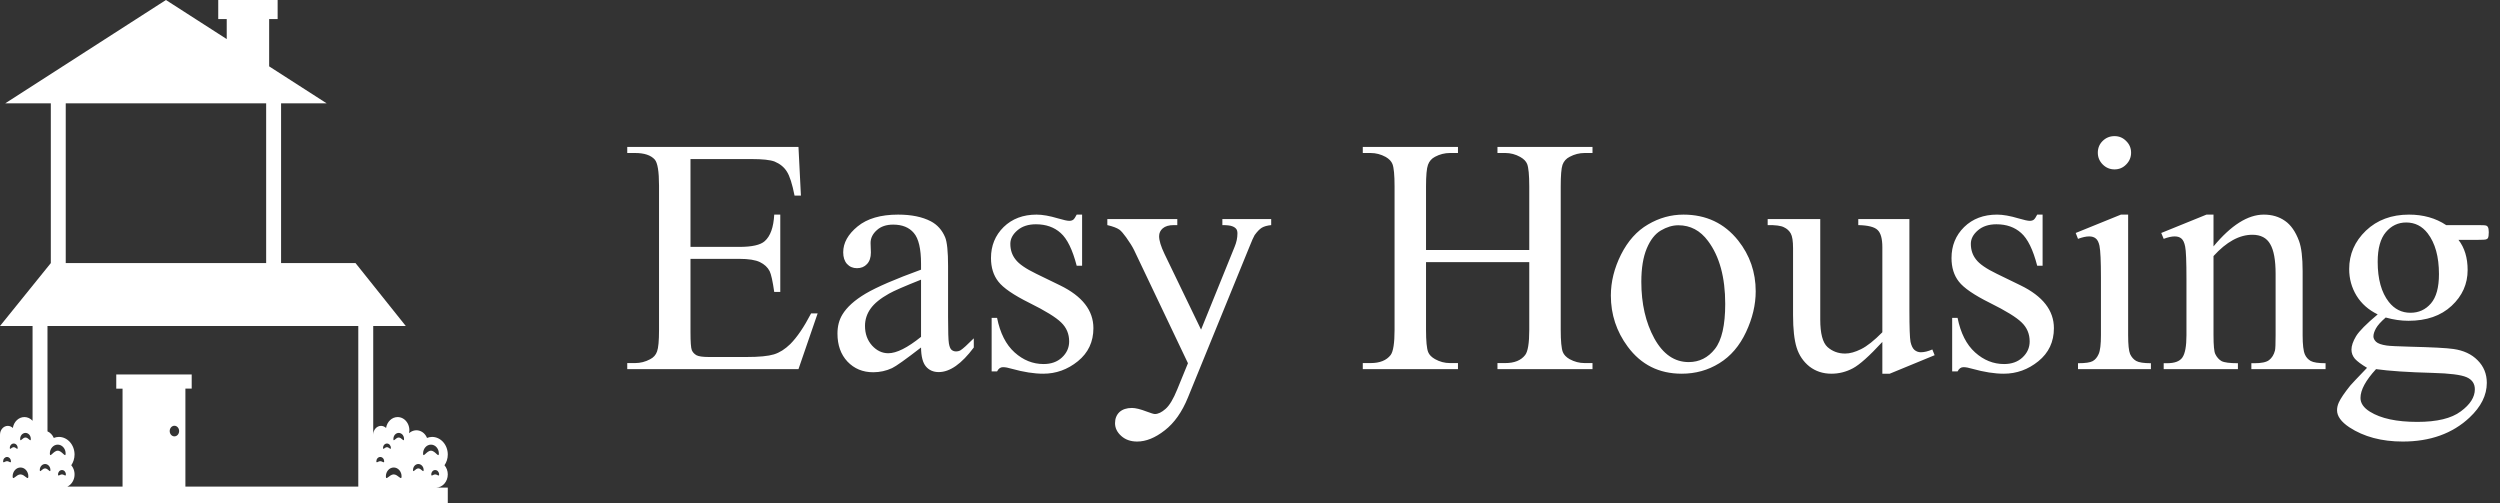 <svg width="149" height="30" viewBox="0 0 149 30" fill="none" xmlns="http://www.w3.org/2000/svg">
<rect x="0" y="0" width="149" height="30" fill="#333333" stroke="none"/>
<path d="M41.153 9.48V14.715H44.063C44.819 14.715 45.323 14.601 45.577 14.373C45.916 14.074 46.105 13.546 46.144 12.791H46.505V17.4H46.144C46.052 16.756 45.961 16.342 45.87 16.16C45.753 15.932 45.561 15.753 45.294 15.623C45.027 15.493 44.617 15.428 44.063 15.428H41.153V19.793C41.153 20.379 41.179 20.737 41.231 20.867C41.283 20.991 41.375 21.092 41.505 21.17C41.635 21.241 41.883 21.277 42.247 21.277H44.493C45.242 21.277 45.785 21.225 46.124 21.121C46.463 21.017 46.788 20.812 47.101 20.506C47.504 20.102 47.918 19.494 48.341 18.68H48.731L47.589 22H37.384V21.639H37.852C38.165 21.639 38.461 21.564 38.741 21.414C38.95 21.31 39.09 21.154 39.161 20.945C39.239 20.737 39.278 20.311 39.278 19.666V11.062C39.278 10.223 39.194 9.705 39.024 9.51C38.79 9.249 38.399 9.119 37.852 9.119H37.384V8.758H47.589L47.735 11.658H47.355C47.218 10.962 47.065 10.483 46.895 10.223C46.733 9.962 46.489 9.764 46.163 9.627C45.903 9.529 45.444 9.48 44.786 9.48H41.153ZM54.894 20.711C53.976 21.421 53.399 21.831 53.165 21.941C52.813 22.104 52.439 22.186 52.042 22.186C51.423 22.186 50.912 21.974 50.509 21.551C50.112 21.128 49.913 20.571 49.913 19.881C49.913 19.445 50.011 19.067 50.206 18.748C50.473 18.305 50.935 17.889 51.593 17.498C52.257 17.107 53.357 16.632 54.894 16.072V15.721C54.894 14.829 54.75 14.217 54.464 13.885C54.184 13.553 53.774 13.387 53.233 13.387C52.823 13.387 52.498 13.497 52.257 13.719C52.009 13.94 51.886 14.194 51.886 14.48L51.905 15.047C51.905 15.346 51.827 15.578 51.671 15.74C51.521 15.903 51.323 15.984 51.075 15.984C50.834 15.984 50.636 15.9 50.48 15.73C50.33 15.561 50.255 15.33 50.255 15.037C50.255 14.477 50.541 13.963 51.114 13.494C51.687 13.025 52.491 12.791 53.526 12.791C54.321 12.791 54.972 12.925 55.48 13.191C55.864 13.393 56.147 13.709 56.329 14.139C56.446 14.419 56.505 14.992 56.505 15.857V18.895C56.505 19.747 56.521 20.271 56.554 20.467C56.586 20.656 56.638 20.783 56.71 20.848C56.788 20.913 56.876 20.945 56.974 20.945C57.078 20.945 57.169 20.922 57.247 20.877C57.384 20.792 57.648 20.555 58.038 20.164V20.711C57.309 21.688 56.612 22.176 55.948 22.176C55.629 22.176 55.375 22.065 55.187 21.844C54.998 21.622 54.9 21.245 54.894 20.711ZM54.894 20.076V16.668C53.91 17.059 53.276 17.335 52.989 17.498C52.475 17.785 52.107 18.084 51.886 18.396C51.664 18.709 51.554 19.051 51.554 19.422C51.554 19.891 51.694 20.281 51.974 20.594C52.254 20.9 52.576 21.053 52.94 21.053C53.435 21.053 54.086 20.727 54.894 20.076ZM64.493 12.791V15.838H64.171C63.923 14.881 63.605 14.23 63.214 13.885C62.83 13.54 62.338 13.367 61.739 13.367C61.283 13.367 60.916 13.488 60.636 13.729C60.356 13.969 60.216 14.236 60.216 14.529C60.216 14.894 60.32 15.206 60.528 15.467C60.73 15.734 61.14 16.017 61.759 16.316L63.185 17.01C64.506 17.654 65.167 18.504 65.167 19.559C65.167 20.372 64.858 21.03 64.239 21.531C63.627 22.026 62.94 22.273 62.179 22.273C61.632 22.273 61.007 22.176 60.304 21.98C60.089 21.915 59.913 21.883 59.776 21.883C59.627 21.883 59.509 21.967 59.425 22.137H59.102V18.943H59.425C59.607 19.855 59.955 20.542 60.47 21.004C60.984 21.466 61.56 21.697 62.198 21.697C62.648 21.697 63.012 21.567 63.292 21.307C63.578 21.04 63.722 20.721 63.722 20.35C63.722 19.9 63.562 19.523 63.243 19.217C62.931 18.911 62.302 18.523 61.358 18.055C60.414 17.586 59.796 17.163 59.503 16.785C59.21 16.414 59.063 15.945 59.063 15.379C59.063 14.643 59.314 14.028 59.815 13.533C60.323 13.038 60.977 12.791 61.778 12.791C62.13 12.791 62.556 12.866 63.058 13.016C63.39 13.113 63.611 13.162 63.722 13.162C63.826 13.162 63.907 13.139 63.966 13.094C64.024 13.048 64.093 12.947 64.171 12.791H64.493ZM65.997 13.055H70.167V13.416H69.962C69.669 13.416 69.448 13.481 69.298 13.611C69.155 13.735 69.083 13.891 69.083 14.08C69.083 14.334 69.19 14.685 69.405 15.135L71.583 19.646L73.585 14.705C73.696 14.438 73.751 14.175 73.751 13.914C73.751 13.797 73.728 13.709 73.683 13.65C73.63 13.579 73.549 13.523 73.439 13.484C73.328 13.439 73.132 13.416 72.853 13.416V13.055H75.763V13.416C75.522 13.442 75.336 13.494 75.206 13.572C75.076 13.65 74.933 13.797 74.776 14.012C74.718 14.103 74.607 14.354 74.444 14.764L70.802 23.689C70.45 24.555 69.988 25.21 69.415 25.652C68.849 26.095 68.302 26.316 67.774 26.316C67.39 26.316 67.075 26.206 66.827 25.984C66.58 25.763 66.456 25.509 66.456 25.223C66.456 24.949 66.544 24.728 66.72 24.559C66.902 24.396 67.149 24.314 67.462 24.314C67.677 24.314 67.97 24.386 68.341 24.529C68.601 24.627 68.764 24.676 68.829 24.676C69.024 24.676 69.236 24.575 69.464 24.373C69.698 24.171 69.933 23.781 70.167 23.201L70.802 21.648L67.589 14.9C67.491 14.699 67.335 14.448 67.12 14.148C66.957 13.921 66.824 13.768 66.72 13.69C66.57 13.585 66.329 13.494 65.997 13.416V13.055ZM84.991 14.9H91.144V11.111C91.144 10.434 91.101 9.988 91.017 9.773C90.951 9.611 90.815 9.471 90.606 9.354C90.326 9.197 90.03 9.119 89.718 9.119H89.249V8.758H94.913V9.119H94.444C94.132 9.119 93.836 9.194 93.556 9.344C93.347 9.448 93.204 9.607 93.126 9.822C93.054 10.031 93.019 10.46 93.019 11.111V19.656C93.019 20.327 93.061 20.77 93.145 20.984C93.211 21.147 93.344 21.287 93.546 21.404C93.832 21.561 94.132 21.639 94.444 21.639H94.913V22H89.249V21.639H89.718C90.258 21.639 90.652 21.479 90.899 21.16C91.062 20.952 91.144 20.451 91.144 19.656V15.623H84.991V19.656C84.991 20.327 85.034 20.77 85.118 20.984C85.183 21.147 85.32 21.287 85.528 21.404C85.808 21.561 86.105 21.639 86.417 21.639H86.895V22H81.222V21.639H81.69C82.237 21.639 82.634 21.479 82.882 21.16C83.038 20.952 83.116 20.451 83.116 19.656V11.111C83.116 10.434 83.074 9.988 82.989 9.773C82.924 9.611 82.791 9.471 82.589 9.354C82.302 9.197 82.003 9.119 81.69 9.119H81.222V8.758H86.895V9.119H86.417C86.105 9.119 85.808 9.194 85.528 9.344C85.326 9.448 85.186 9.607 85.108 9.822C85.03 10.031 84.991 10.46 84.991 11.111V14.9ZM100.333 12.791C101.687 12.791 102.774 13.305 103.595 14.334C104.291 15.213 104.64 16.222 104.64 17.361C104.64 18.162 104.448 18.973 104.063 19.793C103.679 20.613 103.149 21.232 102.472 21.648C101.801 22.065 101.052 22.273 100.226 22.273C98.878 22.273 97.807 21.736 97.013 20.662C96.342 19.757 96.007 18.741 96.007 17.615C96.007 16.795 96.209 15.981 96.612 15.174C97.022 14.36 97.56 13.761 98.224 13.377C98.888 12.986 99.591 12.791 100.333 12.791ZM100.03 13.426C99.685 13.426 99.337 13.53 98.985 13.738C98.64 13.94 98.36 14.298 98.145 14.812C97.931 15.327 97.823 15.988 97.823 16.795C97.823 18.097 98.08 19.22 98.595 20.164C99.116 21.108 99.799 21.58 100.646 21.58C101.277 21.58 101.798 21.32 102.208 20.799C102.618 20.278 102.823 19.383 102.823 18.113C102.823 16.525 102.481 15.275 101.798 14.363C101.336 13.738 100.746 13.426 100.03 13.426ZM113.8 13.055V18.475C113.8 19.51 113.823 20.145 113.868 20.379C113.92 20.607 113.998 20.766 114.103 20.857C114.213 20.949 114.34 20.994 114.483 20.994C114.685 20.994 114.913 20.939 115.167 20.828L115.304 21.17L112.628 22.273H112.188V20.379C111.42 21.212 110.834 21.736 110.431 21.951C110.027 22.166 109.601 22.273 109.151 22.273C108.65 22.273 108.214 22.13 107.843 21.844C107.478 21.551 107.224 21.176 107.081 20.721C106.938 20.265 106.866 19.62 106.866 18.787V14.793C106.866 14.37 106.821 14.077 106.729 13.914C106.638 13.751 106.502 13.628 106.319 13.543C106.144 13.452 105.821 13.409 105.353 13.416V13.055H108.487V19.041C108.487 19.874 108.631 20.421 108.917 20.682C109.21 20.942 109.562 21.072 109.972 21.072C110.252 21.072 110.567 20.984 110.919 20.809C111.277 20.633 111.7 20.297 112.188 19.803V14.734C112.188 14.227 112.094 13.885 111.905 13.709C111.723 13.527 111.339 13.429 110.753 13.416V13.055H113.8ZM121.739 12.791V15.838H121.417C121.17 14.881 120.851 14.23 120.46 13.885C120.076 13.54 119.584 13.367 118.985 13.367C118.53 13.367 118.162 13.488 117.882 13.729C117.602 13.969 117.462 14.236 117.462 14.529C117.462 14.894 117.566 15.206 117.774 15.467C117.976 15.734 118.386 16.017 119.005 16.316L120.431 17.01C121.752 17.654 122.413 18.504 122.413 19.559C122.413 20.372 122.104 21.03 121.485 21.531C120.873 22.026 120.187 22.273 119.425 22.273C118.878 22.273 118.253 22.176 117.55 21.98C117.335 21.915 117.159 21.883 117.022 21.883C116.873 21.883 116.756 21.967 116.671 22.137H116.349V18.943H116.671C116.853 19.855 117.201 20.542 117.716 21.004C118.23 21.466 118.806 21.697 119.444 21.697C119.894 21.697 120.258 21.567 120.538 21.307C120.825 21.04 120.968 20.721 120.968 20.35C120.968 19.9 120.808 19.523 120.489 19.217C120.177 18.911 119.549 18.523 118.604 18.055C117.66 17.586 117.042 17.163 116.749 16.785C116.456 16.414 116.31 15.945 116.31 15.379C116.31 14.643 116.56 14.028 117.062 13.533C117.569 13.038 118.224 12.791 119.024 12.791C119.376 12.791 119.802 12.866 120.304 13.016C120.636 13.113 120.857 13.162 120.968 13.162C121.072 13.162 121.153 13.139 121.212 13.094C121.271 13.048 121.339 12.947 121.417 12.791H121.739ZM126.026 8.113C126.3 8.113 126.531 8.211 126.72 8.406C126.915 8.595 127.013 8.826 127.013 9.1C127.013 9.373 126.915 9.607 126.72 9.803C126.531 9.998 126.3 10.096 126.026 10.096C125.753 10.096 125.519 9.998 125.323 9.803C125.128 9.607 125.03 9.373 125.03 9.1C125.03 8.826 125.125 8.595 125.313 8.406C125.509 8.211 125.746 8.113 126.026 8.113ZM126.837 12.791V19.979C126.837 20.538 126.876 20.913 126.954 21.102C127.039 21.284 127.159 21.421 127.315 21.512C127.478 21.603 127.771 21.648 128.194 21.648V22H123.849V21.648C124.285 21.648 124.578 21.606 124.728 21.521C124.877 21.437 124.994 21.297 125.079 21.102C125.17 20.906 125.216 20.532 125.216 19.979V16.531C125.216 15.561 125.187 14.933 125.128 14.646C125.082 14.438 125.011 14.295 124.913 14.217C124.815 14.132 124.682 14.09 124.513 14.09C124.33 14.09 124.109 14.139 123.849 14.236L123.712 13.885L126.407 12.791H126.837ZM131.925 14.685C132.973 13.422 133.972 12.791 134.923 12.791C135.411 12.791 135.831 12.915 136.183 13.162C136.534 13.403 136.814 13.803 137.022 14.363C137.166 14.754 137.237 15.353 137.237 16.16V19.979C137.237 20.545 137.283 20.929 137.374 21.131C137.446 21.294 137.56 21.421 137.716 21.512C137.879 21.603 138.175 21.648 138.604 21.648V22H134.181V21.648H134.366C134.783 21.648 135.073 21.587 135.235 21.463C135.405 21.333 135.522 21.144 135.587 20.896C135.613 20.799 135.626 20.493 135.626 19.979V16.316C135.626 15.503 135.519 14.913 135.304 14.549C135.095 14.178 134.741 13.992 134.239 13.992C133.465 13.992 132.693 14.415 131.925 15.262V19.979C131.925 20.584 131.961 20.958 132.032 21.102C132.123 21.29 132.247 21.43 132.403 21.521C132.566 21.606 132.892 21.648 133.38 21.648V22H128.956V21.648H129.151C129.607 21.648 129.913 21.535 130.069 21.307C130.232 21.072 130.313 20.63 130.313 19.979V16.658C130.313 15.584 130.287 14.93 130.235 14.695C130.19 14.461 130.115 14.301 130.011 14.217C129.913 14.132 129.78 14.09 129.61 14.09C129.428 14.09 129.21 14.139 128.956 14.236L128.81 13.885L131.505 12.791H131.925V14.685ZM141.71 18.738C141.163 18.471 140.743 18.1 140.45 17.625C140.157 17.143 140.011 16.613 140.011 16.033C140.011 15.148 140.343 14.386 141.007 13.748C141.677 13.11 142.534 12.791 143.575 12.791C144.428 12.791 145.167 12.999 145.792 13.416H147.687C147.966 13.416 148.129 13.426 148.175 13.445C148.22 13.458 148.253 13.484 148.272 13.523C148.312 13.582 148.331 13.686 148.331 13.836C148.331 14.005 148.315 14.122 148.282 14.188C148.263 14.22 148.227 14.246 148.175 14.266C148.129 14.285 147.966 14.295 147.687 14.295H146.524C146.889 14.764 147.071 15.363 147.071 16.092C147.071 16.925 146.752 17.638 146.114 18.23C145.476 18.823 144.62 19.119 143.546 19.119C143.103 19.119 142.651 19.054 142.188 18.924C141.902 19.171 141.707 19.389 141.603 19.578C141.505 19.76 141.456 19.917 141.456 20.047C141.456 20.158 141.508 20.265 141.612 20.369C141.723 20.473 141.935 20.548 142.247 20.594C142.429 20.62 142.885 20.643 143.614 20.662C144.955 20.695 145.825 20.74 146.222 20.799C146.827 20.884 147.309 21.108 147.667 21.473C148.032 21.837 148.214 22.287 148.214 22.82C148.214 23.556 147.869 24.246 147.179 24.891C146.163 25.841 144.838 26.316 143.204 26.316C141.948 26.316 140.886 26.033 140.021 25.467C139.532 25.141 139.288 24.803 139.288 24.451C139.288 24.295 139.324 24.139 139.396 23.982C139.506 23.741 139.734 23.406 140.079 22.977C140.125 22.918 140.457 22.566 141.075 21.922C140.737 21.72 140.496 21.541 140.353 21.385C140.216 21.222 140.147 21.04 140.147 20.838C140.147 20.61 140.239 20.343 140.421 20.037C140.61 19.731 141.039 19.298 141.71 18.738ZM143.409 13.26C142.927 13.26 142.524 13.452 142.198 13.836C141.873 14.22 141.71 14.809 141.71 15.604C141.71 16.632 141.931 17.43 142.374 17.996C142.713 18.426 143.142 18.641 143.663 18.641C144.158 18.641 144.565 18.455 144.884 18.084C145.203 17.713 145.362 17.13 145.362 16.336C145.362 15.301 145.138 14.49 144.688 13.904C144.356 13.475 143.93 13.26 143.409 13.26ZM141.612 22C141.306 22.332 141.075 22.641 140.919 22.928C140.763 23.214 140.685 23.478 140.685 23.719C140.685 24.031 140.873 24.305 141.251 24.539C141.902 24.943 142.843 25.145 144.073 25.145C145.245 25.145 146.108 24.936 146.661 24.52C147.221 24.109 147.501 23.67 147.501 23.201C147.501 22.863 147.335 22.622 147.003 22.479C146.664 22.335 145.994 22.251 144.991 22.225C143.526 22.186 142.4 22.111 141.612 22Z" fill="white"/>
<path d="M26.688 28.274C26.688 28.062 26.612 27.87 26.491 27.729C26.613 27.552 26.688 27.332 26.688 27.091C26.688 26.813 26.589 26.545 26.414 26.348C26.238 26.151 26 26.04 25.752 26.04C25.646 26.04 25.545 26.064 25.45 26.101C25.406 25.992 25.341 25.897 25.259 25.821C25.177 25.746 25.081 25.693 24.977 25.666C24.874 25.638 24.767 25.638 24.664 25.665C24.561 25.691 24.464 25.744 24.382 25.819C24.405 25.704 24.405 25.584 24.381 25.469C24.358 25.354 24.312 25.246 24.246 25.154C24.181 25.061 24.098 24.986 24.003 24.935C23.908 24.884 23.805 24.857 23.699 24.857C23.354 24.857 23.068 25.138 23.009 25.507C22.926 25.427 22.821 25.383 22.711 25.382C22.453 25.382 22.244 25.617 22.244 25.909V19.43H24.185L21.189 15.68H16.752V6.157H19.466L16.041 3.955V1.138H16.547V0H13.007V1.138H13.513V2.329L9.89 0L0.314 6.157H3.029V15.68L0 19.43H1.941V25.078C1.811 24.936 1.637 24.857 1.455 24.857C1.11 24.857 0.824 25.138 0.765 25.507C0.682 25.427 0.577 25.383 0.467 25.382C0.209 25.382 0 25.617 0 25.909V30H26.688V29.062H25.986C26.373 29.062 26.688 28.709 26.688 28.274ZM0.818 26.434C0.948 26.434 1.052 26.551 1.052 26.697C1.052 26.842 0.948 26.652 0.818 26.652C0.689 26.652 0.585 26.842 0.585 26.697C0.585 26.551 0.689 26.434 0.818 26.434ZM0.419 27.487C0.29 27.487 0.185 27.633 0.185 27.487C0.188 27.419 0.213 27.355 0.257 27.308C0.301 27.262 0.358 27.235 0.419 27.235C0.479 27.235 0.537 27.262 0.581 27.308C0.624 27.355 0.65 27.419 0.653 27.487C0.653 27.633 0.548 27.487 0.419 27.487ZM1.221 28.274C0.963 28.274 0.753 28.68 0.753 28.389C0.753 28.25 0.803 28.116 0.891 28.017C0.978 27.918 1.097 27.863 1.221 27.863C1.345 27.863 1.465 27.918 1.552 28.017C1.64 28.116 1.689 28.25 1.689 28.389C1.689 28.68 1.48 28.274 1.221 28.274ZM1.519 26.075C1.344 26.075 1.202 26.368 1.202 26.171C1.2 26.123 1.207 26.075 1.222 26.03C1.238 25.986 1.261 25.945 1.29 25.91C1.32 25.876 1.355 25.848 1.395 25.83C1.434 25.811 1.476 25.801 1.519 25.801C1.561 25.801 1.604 25.811 1.643 25.83C1.682 25.848 1.718 25.876 1.747 25.91C1.777 25.945 1.8 25.986 1.815 26.03C1.83 26.075 1.837 26.123 1.836 26.171C1.836 26.368 1.694 26.075 1.519 26.075ZM3.918 6.157H15.863V15.68H3.918V6.157ZM2.688 27.916C2.513 27.916 2.371 28.209 2.371 28.012C2.371 27.917 2.405 27.826 2.464 27.76C2.523 27.693 2.604 27.655 2.688 27.655C2.772 27.655 2.852 27.693 2.912 27.76C2.971 27.826 3.005 27.917 3.005 28.012C3.005 28.209 2.863 27.916 2.688 27.916ZM2.971 27.029C2.971 26.959 2.983 26.89 3.007 26.826C3.031 26.762 3.065 26.704 3.109 26.655C3.153 26.606 3.204 26.567 3.261 26.54C3.318 26.514 3.38 26.5 3.441 26.5C3.503 26.5 3.564 26.514 3.621 26.54C3.678 26.567 3.73 26.606 3.774 26.655C3.817 26.704 3.852 26.762 3.876 26.826C3.899 26.89 3.912 26.959 3.912 27.029C3.912 27.32 3.701 26.861 3.441 26.861C3.182 26.861 2.971 27.32 2.971 27.029ZM3.693 28.276C3.563 28.276 3.459 28.421 3.459 28.276C3.459 28.131 3.563 28.014 3.693 28.014C3.822 28.014 3.926 28.131 3.926 28.276C3.926 28.421 3.822 28.276 3.693 28.276ZM10.395 26.008C10.32 26.008 10.249 25.974 10.196 25.915C10.143 25.856 10.114 25.775 10.114 25.691C10.114 25.607 10.143 25.527 10.196 25.468C10.249 25.408 10.32 25.375 10.395 25.375C10.469 25.375 10.541 25.408 10.594 25.468C10.646 25.527 10.676 25.607 10.676 25.691C10.676 25.775 10.646 25.856 10.594 25.915C10.541 25.974 10.469 26.008 10.395 26.008ZM11.05 29V23.162H11.425V22.32H6.929V23.163H7.304V29H4.016C4.12 28.951 4.213 28.873 4.285 28.774C4.357 28.675 4.407 28.558 4.43 28.433C4.452 28.308 4.448 28.178 4.416 28.055C4.384 27.933 4.326 27.82 4.247 27.729C4.368 27.552 4.443 27.332 4.443 27.091C4.443 26.813 4.344 26.545 4.169 26.348C3.994 26.151 3.756 26.04 3.508 26.04C3.401 26.04 3.3 26.064 3.206 26.101C3.129 25.921 2.995 25.781 2.83 25.709V19.43H21.354V29H11.05ZM23.063 26.434C23.192 26.434 23.296 26.551 23.296 26.697C23.296 26.842 23.192 26.652 23.063 26.652C22.933 26.652 22.829 26.842 22.829 26.697C22.829 26.551 22.933 26.434 23.063 26.434ZM22.663 27.487C22.534 27.487 22.43 27.633 22.43 27.487C22.432 27.419 22.458 27.355 22.502 27.308C22.545 27.262 22.603 27.235 22.663 27.235C22.724 27.235 22.782 27.262 22.825 27.308C22.869 27.355 22.894 27.419 22.897 27.487C22.897 27.633 22.793 27.487 22.663 27.487ZM23.465 28.274C23.207 28.274 22.998 28.68 22.998 28.389C22.998 28.25 23.047 28.116 23.135 28.017C23.223 27.918 23.342 27.863 23.466 27.863C23.59 27.863 23.709 27.918 23.797 28.017C23.884 28.116 23.934 28.25 23.934 28.389C23.934 28.68 23.724 28.274 23.465 28.274ZM23.763 26.075C23.588 26.075 23.446 26.368 23.446 26.171C23.445 26.123 23.452 26.075 23.467 26.03C23.482 25.986 23.505 25.945 23.535 25.91C23.564 25.876 23.6 25.848 23.639 25.83C23.678 25.811 23.721 25.801 23.763 25.801C23.806 25.801 23.848 25.811 23.887 25.83C23.927 25.848 23.962 25.876 23.992 25.91C24.021 25.945 24.044 25.986 24.059 26.03C24.075 26.075 24.082 26.123 24.08 26.171C24.08 26.368 23.938 26.075 23.763 26.075ZM24.932 27.916C24.757 27.916 24.616 28.209 24.616 28.012C24.616 27.917 24.649 27.826 24.708 27.76C24.768 27.693 24.848 27.655 24.932 27.655C25.016 27.655 25.097 27.693 25.156 27.76C25.216 27.826 25.249 27.917 25.249 28.012C25.249 28.209 25.107 27.916 24.932 27.916ZM25.215 27.029C25.215 26.888 25.265 26.754 25.353 26.655C25.441 26.555 25.561 26.5 25.686 26.5C25.81 26.5 25.93 26.555 26.018 26.655C26.106 26.754 26.156 26.888 26.156 27.029C26.156 27.32 25.945 26.861 25.685 26.861C25.426 26.861 25.215 27.32 25.215 27.029ZM25.937 28.276C25.808 28.276 25.704 28.421 25.704 28.276C25.704 28.131 25.808 28.014 25.937 28.014C26.067 28.014 26.171 28.131 26.171 28.276C26.171 28.421 26.067 28.276 25.937 28.276Z" fill="white"/>
</svg>
